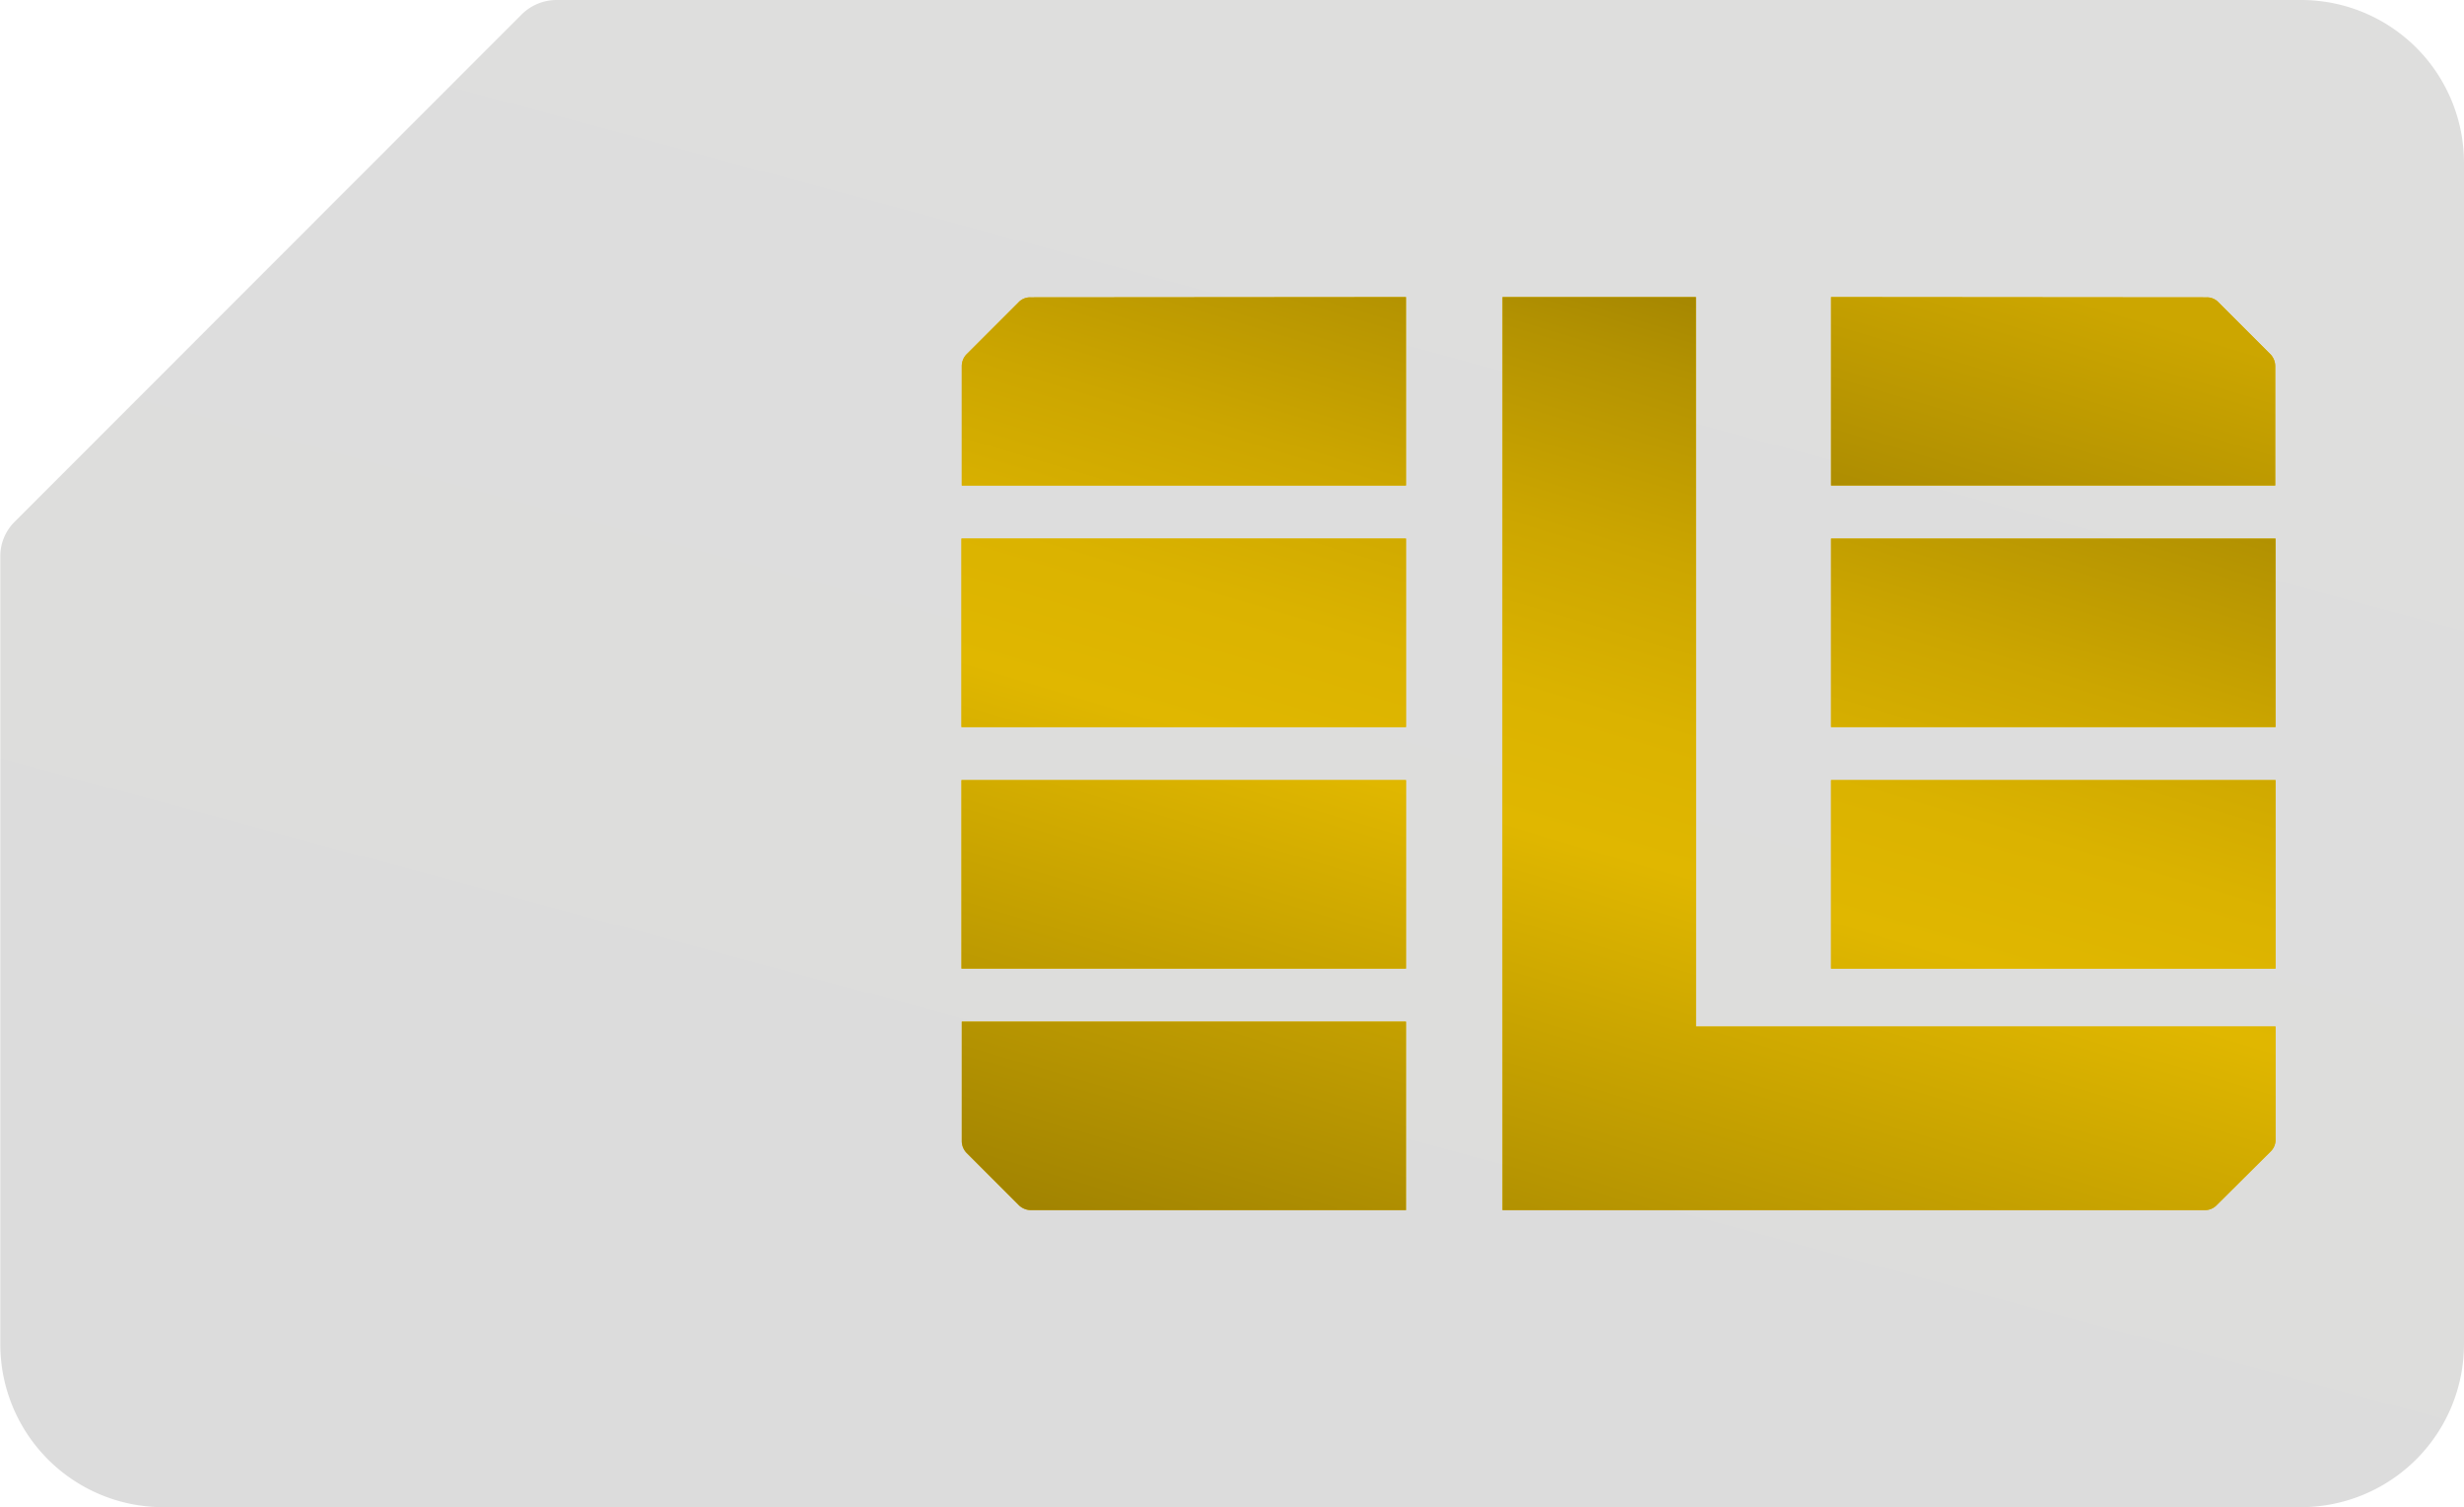 <svg id="Слой_1" data-name="Слой 1" xmlns="http://www.w3.org/2000/svg" xmlns:xlink="http://www.w3.org/1999/xlink" viewBox="0 0 798.8 488.6"><defs><style>.cls-1{fill:url(#Безымянный_градиент);}.cls-2{fill:none;}.cls-3{fill:#e0b700;}.cls-4{fill:url(#Безымянный_градиент_2);}.cls-5{fill:url(#Безымянный_градиент_3);}.cls-6{fill:url(#Безымянный_градиент_4);}.cls-7{fill:url(#Безымянный_градиент_5);}.cls-8{fill:url(#Безымянный_градиент_6);}.cls-9{fill:url(#Безымянный_градиент_7);}.cls-10{fill:url(#Безымянный_градиент_8);}.cls-11{fill:url(#Безымянный_градиент_9);}</style><linearGradient id="Безымянный_градиент" x1="483.89" y1="-106.94" x2="753.76" y2="891.47" gradientTransform="matrix(1, 0, 0, -1, 0, 780)" gradientUnits="userSpaceOnUse"><stop offset="0.27" stop-color="#dcdcdc"/><stop offset="0.75" stop-color="#dededd"/></linearGradient><linearGradient id="Безымянный_градиент_2" x1="703.65" y1="32.5" x2="874.02" y2="605.08" gradientTransform="matrix(1, 0, 0, -1, 0, 780)" gradientUnits="userSpaceOnUse"><stop offset="0" stop-color="#685402"/><stop offset="0.53" stop-color="#e0b700"/><stop offset="0.6" stop-color="#dbb300"/><stop offset="0.69" stop-color="#cca600"/><stop offset="0.79" stop-color="#b39201"/><stop offset="0.9" stop-color="#907501"/><stop offset="1" stop-color="#685402"/></linearGradient><linearGradient id="Безымянный_градиент_3" x1="744.87" y1="20.23" x2="915.24" y2="592.81" gradientTransform="matrix(1, 0, 0, -1, -200.6, 633.3)" xlink:href="#Безымянный_градиент_2"/><linearGradient id="Безымянный_градиент_4" x1="766.28" y1="13.86" x2="936.65" y2="586.44" gradientTransform="matrix(1, 0, 0, -1, -200.6, 633.3)" xlink:href="#Безымянный_градиент_2"/><linearGradient id="Безымянный_градиент_5" x1="485.9" y1="97.29" x2="656.27" y2="669.87" gradientTransform="matrix(1, 0, 0, -1, -200.6, 633.3)" xlink:href="#Безымянный_градиент_2"/><linearGradient id="Безымянный_градиент_6" x1="507.31" y1="90.92" x2="677.68" y2="663.5" gradientTransform="matrix(1, 0, 0, -1, -200.6, 633.3)" xlink:href="#Безымянный_градиент_2"/><linearGradient id="Безымянный_градиент_7" x1="528.76" y1="84.54" x2="699.13" y2="657.12" xlink:href="#Безымянный_градиент_2"/><linearGradient id="Безымянный_градиент_8" x1="467.5" y1="102.77" x2="637.87" y2="675.35" xlink:href="#Безымянный_градиент_2"/><linearGradient id="Безымянный_градиент_9" x1="723.43" y1="26.61" x2="893.8" y2="599.19" gradientTransform="matrix(1, 0, 0, -1, 0, 780)" gradientUnits="userSpaceOnUse"><stop offset="0.41" stop-color="#685402"/><stop offset="0.53" stop-color="#7c6402"/><stop offset="0.76" stop-color="#af8e01"/><stop offset="0.89" stop-color="#cca600"/></linearGradient></defs><path class="cls-1" d="M946.5,635.3h-693a52.81,52.81,0,0,1-52.8-52.8V327.1a15.72,15.72,0,0,1,4.6-11.2L369.8,151.3a16.11,16.11,0,0,1,11.2-4.6H946.6a52.81,52.81,0,0,1,52.8,52.8v383A52.9,52.9,0,0,1,946.5,635.3Z" transform="translate(-200.6 -146.7)"/><line class="cls-2" y1="173.9" x2="173.9"/><path class="cls-3" d="M936.7,520l-17.5,17.4a5.22,5.22,0,0,1-3.7,1.6H687.7V243h62.7V479.5H938.3v36.8A5.22,5.22,0,0,1,936.7,520Z" transform="translate(-200.6 -146.7)"/><rect class="cls-3" x="593.6" y="174.6" width="144.1" height="61.1"/><rect class="cls-3" x="593.6" y="252.9" width="144.1" height="61.1"/><rect class="cls-3" x="311.7" y="174.6" width="144.1" height="61.1"/><rect class="cls-3" x="311.7" y="252.9" width="144.1" height="61.1"/><path class="cls-3" d="M534.6,539a5.66,5.66,0,0,1-3.7-1.6l-17-17a5.59,5.59,0,0,1-1.5-3.7V477.9h144V539Z" transform="translate(-200.6 -146.7)"/><path class="cls-3" d="M534.6,243.1a5.12,5.12,0,0,0-3.7,1.5l-17,17a5.59,5.59,0,0,0-1.5,3.7v38.8h144V243Z" transform="translate(-200.6 -146.7)"/><path class="cls-3" d="M916,243.1a5.12,5.12,0,0,1,3.7,1.5l17,17a5.59,5.59,0,0,1,1.5,3.7v38.8h-144V243Z" transform="translate(-200.6 -146.7)"/><path class="cls-4" d="M936.7,520l-17.5,17.4a5.22,5.22,0,0,1-3.7,1.6H687.7V243h62.7V479.5H938.3v36.8A5.22,5.22,0,0,1,936.7,520Z" transform="translate(-200.6 -146.7)"/><rect class="cls-5" x="593.6" y="174.6" width="144.1" height="61.1"/><rect class="cls-6" x="593.6" y="252.9" width="144.1" height="61.1"/><rect class="cls-7" x="311.7" y="174.6" width="144.1" height="61.1"/><rect class="cls-8" x="311.7" y="252.9" width="144.1" height="61.1"/><path class="cls-9" d="M534.6,539a5.66,5.66,0,0,1-3.7-1.6l-17-17a5.59,5.59,0,0,1-1.5-3.7V477.9h144V539Z" transform="translate(-200.6 -146.7)"/><path class="cls-10" d="M534.6,243.1a5.12,5.12,0,0,0-3.7,1.5l-17,17a5.59,5.59,0,0,0-1.5,3.7v38.8h144V243Z" transform="translate(-200.6 -146.7)"/><path class="cls-11" d="M916,243.1a5.12,5.12,0,0,1,3.7,1.5l17,17a5.59,5.59,0,0,1,1.5,3.7v38.8h-144V243Z" transform="translate(-200.6 -146.7)"/></svg>